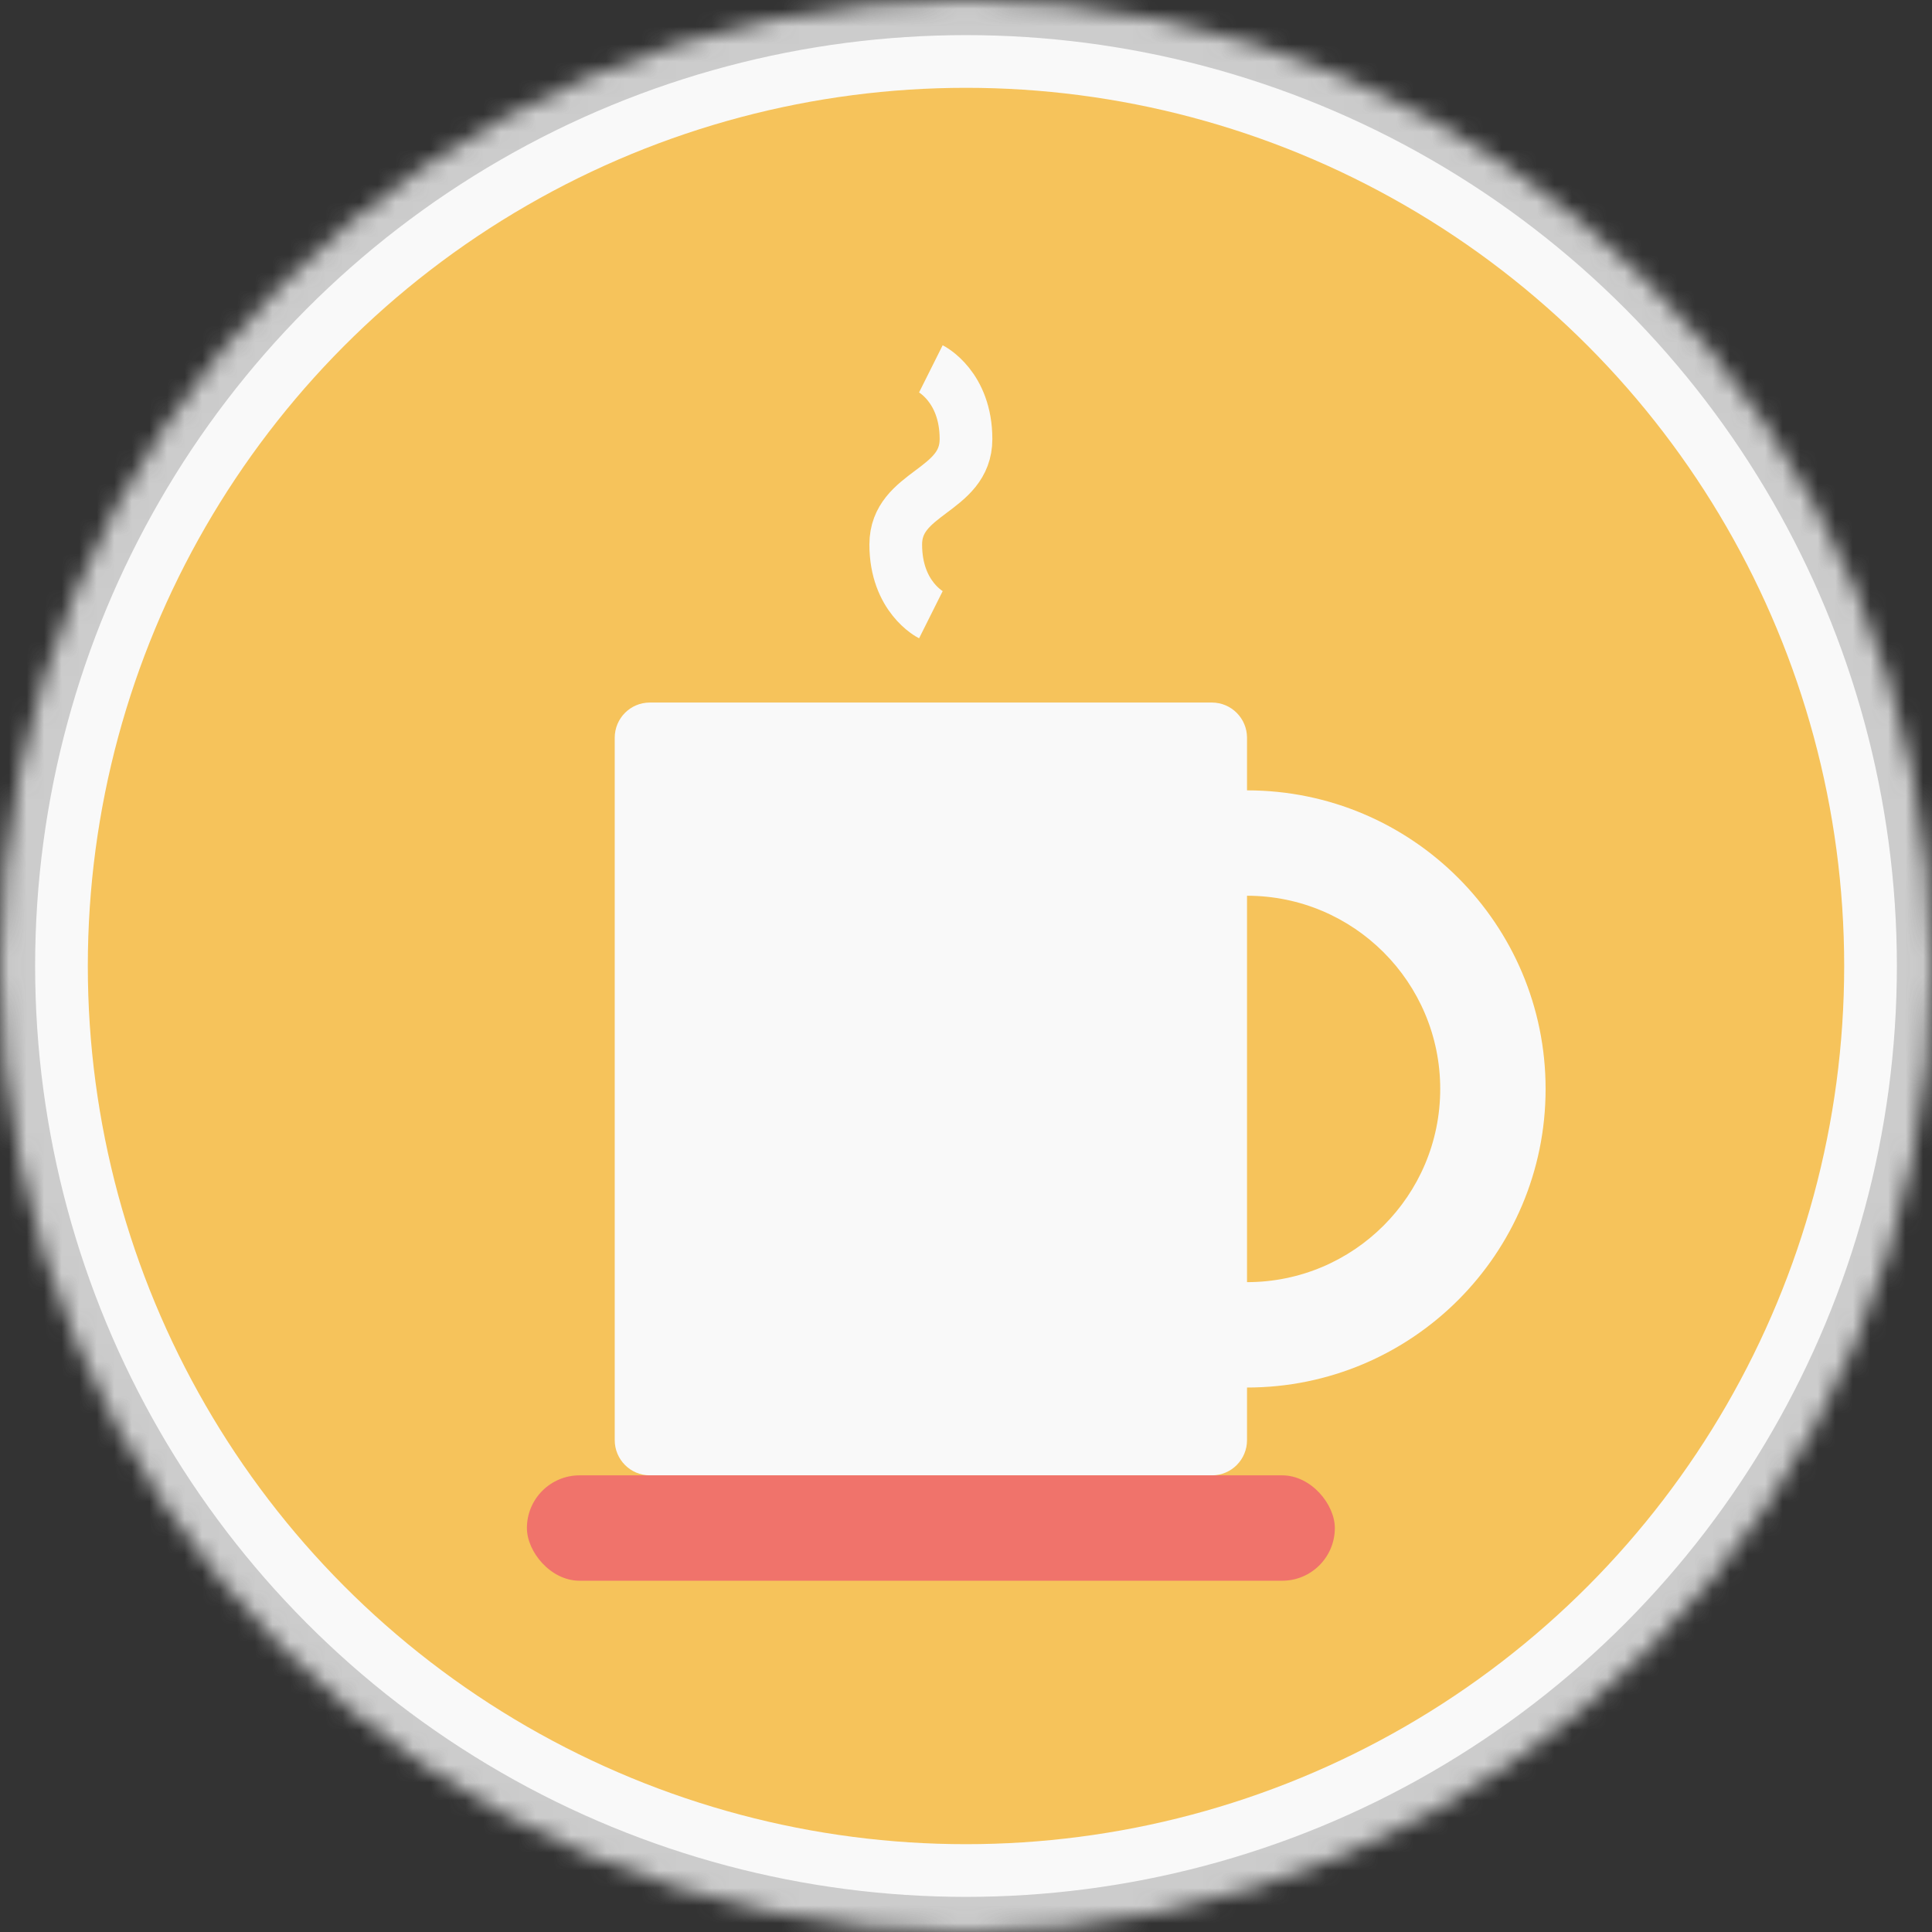 <?xml version="1.0" encoding="UTF-8"?>
<svg width="110px" height="110px" viewBox="0 0 110 110" version="1.1" xmlns="http://www.w3.org/2000/svg" xmlns:xlink="http://www.w3.org/1999/xlink">
    <rect x="0" y="0" width="110" height="110" fill="#333333" stroke="none"/>
    <!-- Generator: Sketch 40.1 (33804) - http://www.bohemiancoding.com/sketch -->
    <title>catalogos/companias</title>
    <desc>Created with Sketch.</desc>
    <defs>
        <circle id="path-1" cx="55" cy="55" r="55"></circle>
        <mask id="mask-2" maskContentUnits="userSpaceOnUse" maskUnits="objectBoundingBox" x="0" y="0" width="110" height="110" fill="white">
            <use xlink:href="#path-1"></use>
        </mask>
    </defs>
    <g id="IMM-desktop" stroke="none" stroke-width="1" fill="none" fill-rule="evenodd">
        <g id="d.dashboard-c-catalogos" transform="translate(-648, -93)">
            <g id="catalogos/companias" transform="translate(648, 93)">
                <use id="Oval-4" stroke="#CCCCCC" mask="url(#mask-2)" stroke-width="4" fill="#F9F9F9" xlink:href="#path-1"></use>
                <circle id="Oval-4-Copy" fill="#F6C35B" cx="55" cy="55" r="50"></circle>
                <g id="Group-10" transform="translate(30, 21)">
                    <path d="M41,24 L41,21.005 C41,19.899 40.105,19 39,19 L7,19 C5.89,19 5,19.898 5,21.005 L5,60.995 C5,62.101 5.895,63 7,63 L39,63 C40.11,63 41,62.102 41,60.995 L41,58 C50.389,58 58,50.389 58,41 C58,31.611 50.389,24 41,24 Z M41,30 C47.075,30 52,34.925 52,41 C52,47.075 47.075,52 41,52 L41,30 Z" id="Combined-Shape" fill="#F9F9F9"></path>
                    <rect id="Rectangle-15" fill="#F0736B" x="0" y="63" width="46" height="6" rx="3"></rect>
                    <path d="M23,0 C23,0 25,1 25,4 C25,7 21,7 21,10 C21,13 23,14 23,14" id="Path-7" stroke="#F9F9F9" stroke-width="3"></path>
                </g>
            </g>
        </g>
    </g>
</svg>